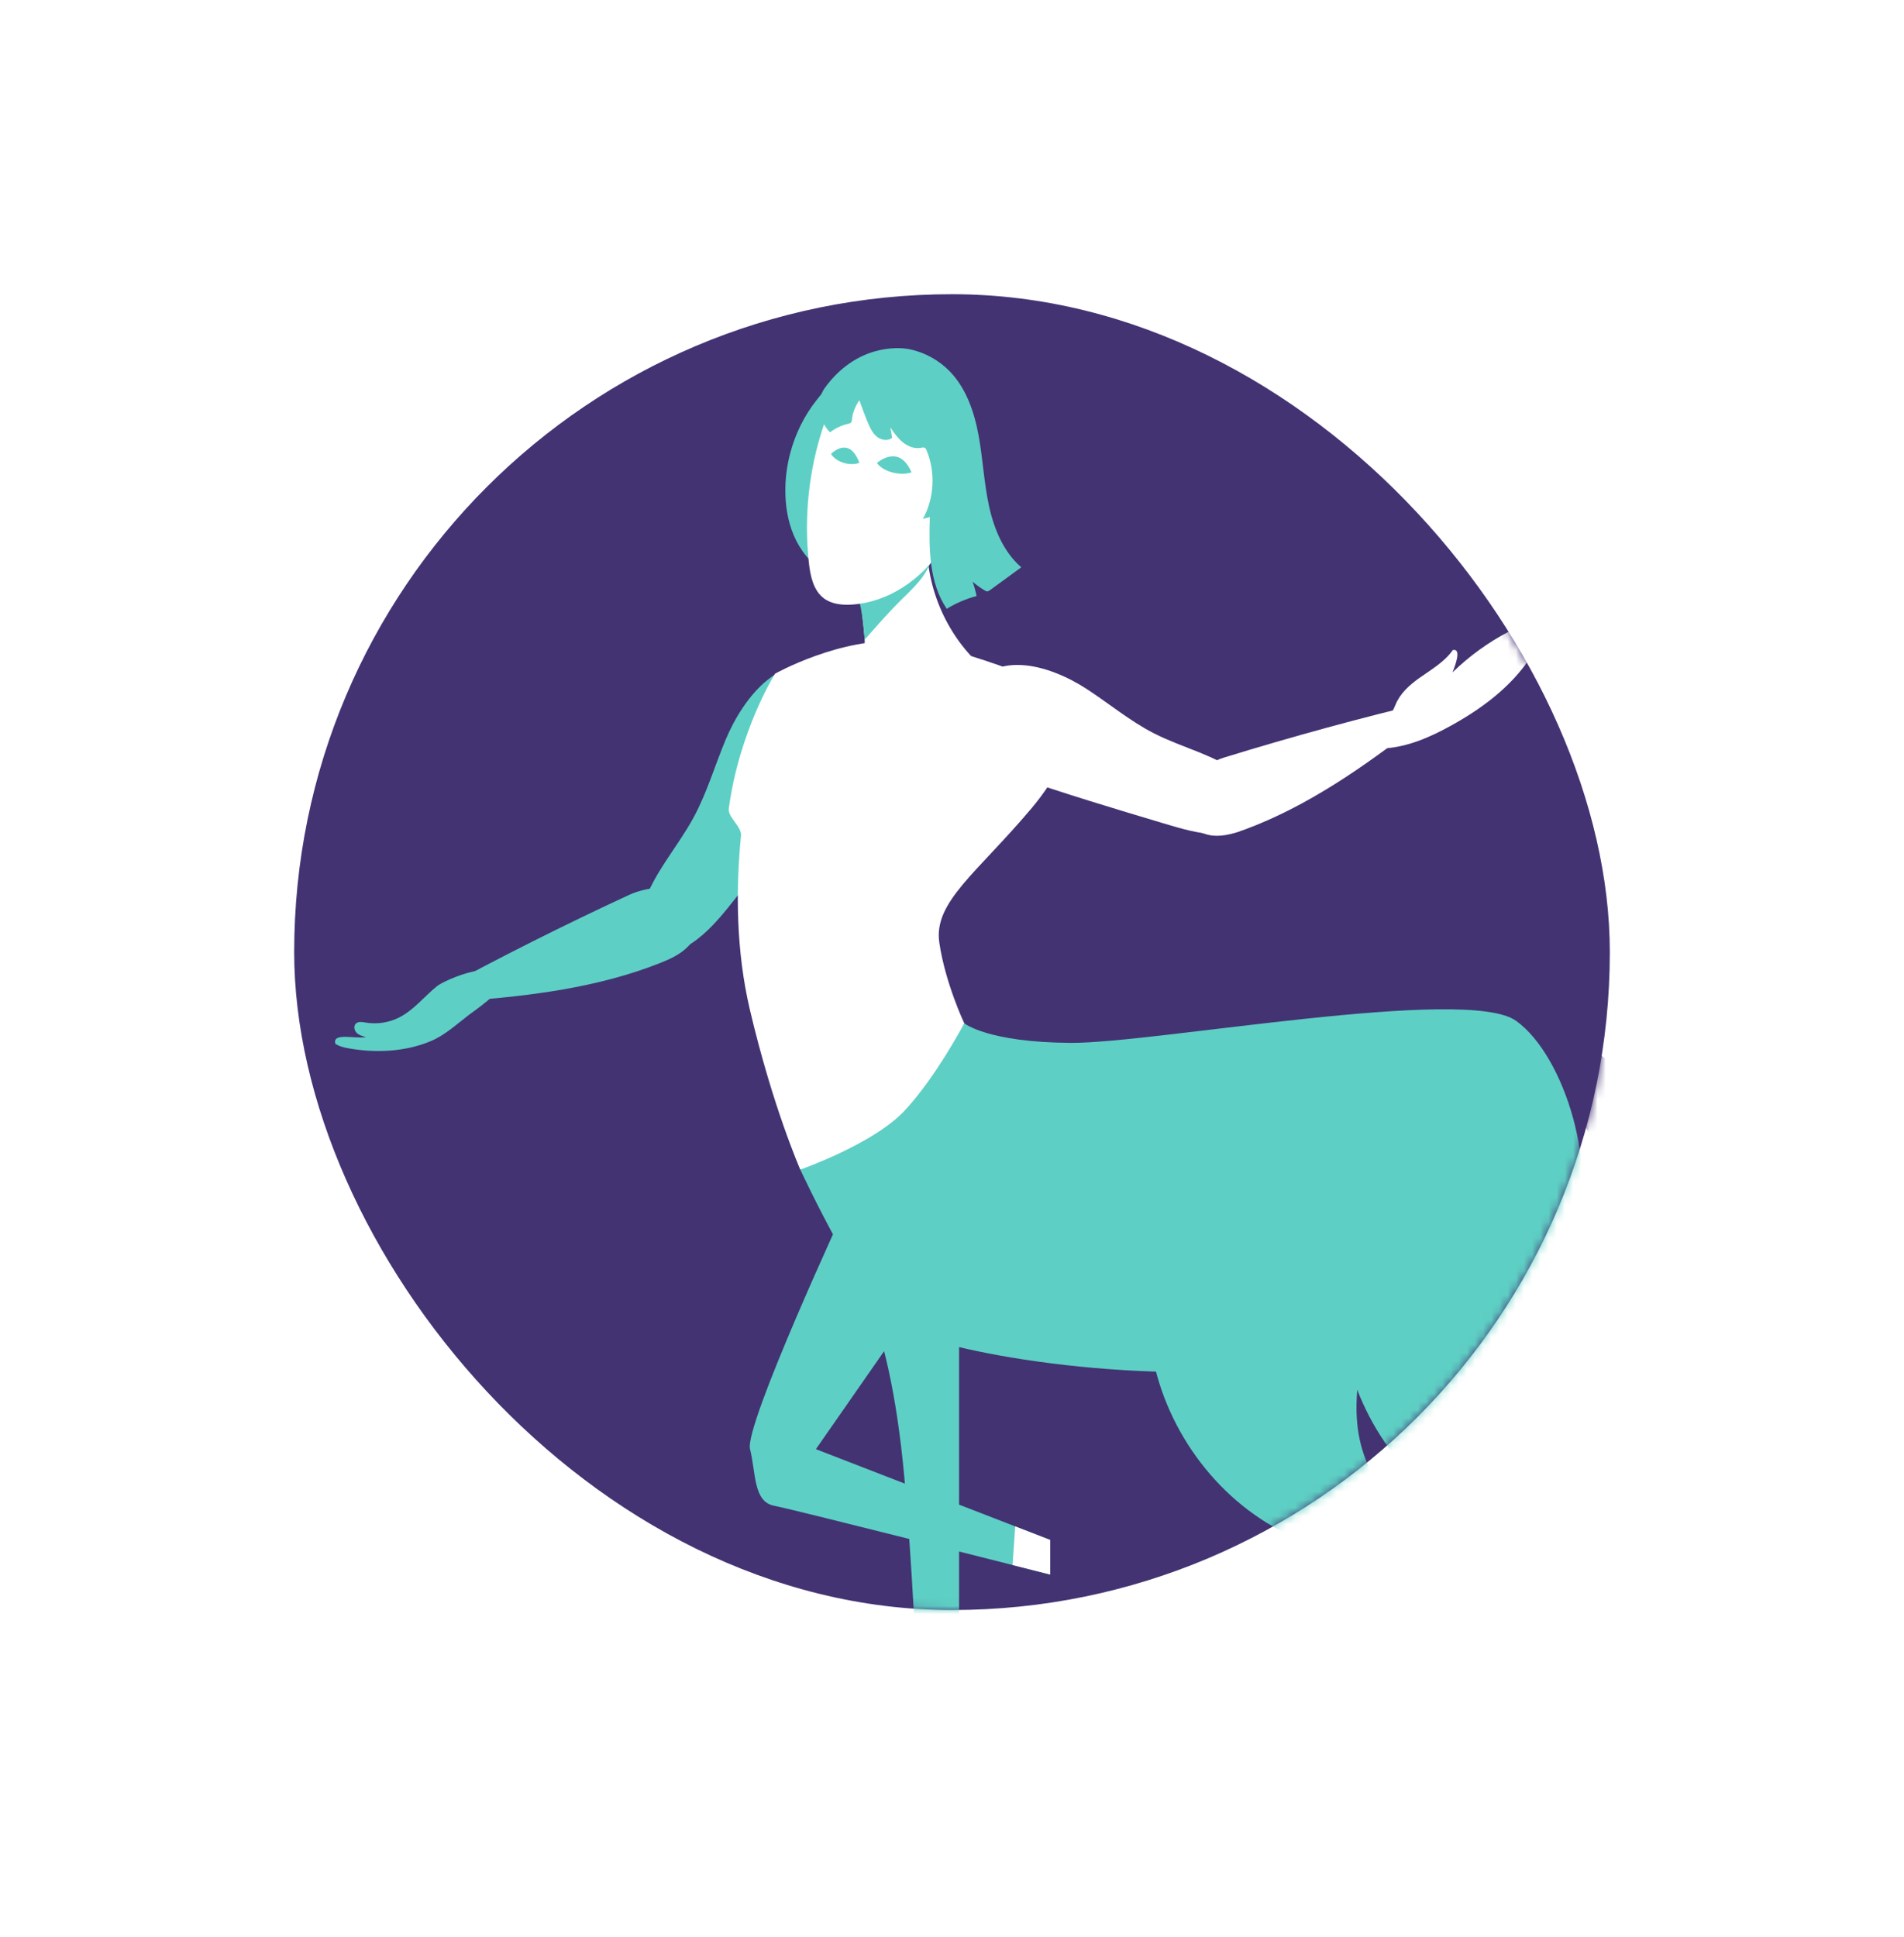<svg width="233" height="237" viewBox="0 0 233 237" fill="none" xmlns="http://www.w3.org/2000/svg">
<g filter="url(#filter0_bd)">
<circle cx="116.5" cy="116.5" r="96" stroke="white"/>
</g>
<g filter="url(#filter1_bd)">
<circle cx="116.5" cy="116.5" r="96.5" fill="url(#paint0_linear)"/>
</g>
<rect x="36" y="36" width="161" height="161" rx="80.5" fill="#433373"/>
<mask id="mask0" mask-type="alpha" maskUnits="userSpaceOnUse" x="36" y="36" width="161" height="161">
<rect x="36" y="36" width="161" height="161" rx="80.5" fill="#433373"/>
</mask>
<g mask="url(#mask0)">
<path d="M53.467 120.674C51.931 121.917 50.672 123.546 48.924 124.458C47.641 125.127 46.14 125.361 44.715 125.115C44.312 125.045 43.835 124.959 43.543 125.25C43.246 125.547 43.352 126.09 43.653 126.385C43.953 126.679 44.381 126.79 44.788 126.89C43.536 127.162 40.664 126.279 41.032 127.705C41.472 128.017 42.01 128.15 42.54 128.25C45.909 128.879 49.627 128.71 52.781 127.362C54.486 126.633 55.903 125.306 57.38 124.182C58.265 123.509 61.357 121.452 61.345 120.222C61.314 116.914 54.458 119.87 53.467 120.674Z" fill="#5ECFC4"/>
<path d="M173.591 83.03C175.075 81.959 176.739 81.041 177.791 79.535C178.886 79.312 178.094 81.408 177.748 82.275C179.806 80.269 182.157 78.57 184.699 77.252C185.471 76.906 185.318 77.559 184.992 77.826C185.34 77.522 185.735 77.202 186.193 77.219C186.651 77.235 187.066 77.821 186.766 78.173C187.332 78.323 187.513 79.213 187.05 79.576C187.252 79.513 187.453 79.731 187.461 79.945C187.47 80.159 187.35 80.353 187.231 80.531C184.836 84.112 181.278 86.744 177.526 88.811C174.992 90.208 172.267 91.4 169.388 91.571C168.714 91.611 167.907 91.521 167.582 90.92C167.187 90.189 167.824 89.313 168.515 88.858C169.798 88.016 170.224 87.571 170.791 86.19C171.338 84.863 172.458 83.845 173.591 83.03Z" fill="white"/>
<path d="M96.108 59.702C96.073 61.691 96.366 63.705 97.148 65.529C97.93 67.354 99.221 68.983 100.915 69.991C100.772 68.805 101.131 67.621 101.499 66.487C103.138 61.443 105.066 56.47 106.06 51.257C106.232 50.36 106.374 49.44 106.243 48.535C106.112 47.632 105.665 46.734 104.892 46.264C102.874 45.039 101.046 47.559 99.965 48.911C98.426 50.835 97.315 53.1 96.691 55.491C96.332 56.864 96.133 58.28 96.108 59.702Z" fill="#5ECFC4"/>
<path d="M149.796 92.692C158.118 90.126 166.498 87.84 174.923 85.836C175.313 86.95 174.36 88.038 173.523 88.69C166.89 93.856 159.971 98.654 152.446 101.457C151.159 101.937 149.826 102.36 148.485 102.247C147.141 102.134 145.77 101.399 145.058 100.004C143.09 96.153 147.415 93.425 149.796 92.692Z" fill="white"/>
<path d="M76.995 109.496C69.022 113.185 61.185 117.122 53.501 121.299C53.933 122.4 55.366 122.571 56.423 122.496C64.816 121.899 73.185 120.833 80.71 117.861C81.996 117.353 83.281 116.771 84.225 115.78C85.166 114.789 85.725 113.311 85.353 111.784C84.331 107.57 79.277 108.44 76.995 109.496Z" fill="#5ECFC4"/>
<path d="M132.977 84.299C135.728 86.091 138.282 88.228 141.194 89.719C144.749 91.54 148.805 92.383 151.956 94.887C153.157 95.84 154.271 97.243 154.092 98.829C153.961 99.983 153.135 100.969 152.146 101.492C151.155 102.015 150.019 102.133 148.92 102.1C146.698 102.032 144.54 101.389 142.409 100.752C136.296 98.92 130.179 97.087 124.149 94.984C122.611 94.447 121.054 93.879 119.754 92.872C118.454 91.864 117.426 90.335 117.366 88.624C117.329 87.558 117.665 86.507 118.11 85.541C121.117 78.996 128.509 81.388 132.977 84.299Z" fill="white"/>
<path d="M88.806 90.495C87.483 93.658 86.52 96.986 84.891 99.999C82.902 103.68 79.94 106.862 78.676 110.858C78.195 112.379 78.039 114.219 79.085 115.416C79.845 116.286 81.099 116.593 82.233 116.415C83.367 116.238 84.396 115.638 85.309 114.938C87.156 113.52 88.622 111.667 90.07 109.835C94.222 104.577 98.375 99.317 102.303 93.886C103.305 92.501 104.306 91.078 104.84 89.451C105.375 87.824 105.385 85.934 104.473 84.488C103.906 83.587 103.029 82.927 102.109 82.403C95.876 78.855 90.956 85.358 88.806 90.495Z" fill="#5ECFC4"/>
<path d="M104.358 69.9C107.513 69.003 110.566 67.743 113.44 66.152C113.324 72.13 116.02 78.102 120.561 81.924C117.478 85.212 112.731 86.806 108.32 86.039C107.811 85.951 107.298 85.829 106.86 85.554C104.479 84.059 105.806 80.682 105.822 78.471C105.829 77.672 105 69.717 104.358 69.9Z" fill="white"/>
<path d="M97.935 143.111C97.935 143.111 94.563 135.47 91.755 123.497C90.064 116.284 90.035 108.819 90.676 102.264C90.787 101.122 89.037 100.006 89.185 98.925C90.485 89.355 94.845 82.433 94.845 82.433C94.845 82.433 102.823 77.948 110.454 78.471C118.086 78.994 131.604 85.131 131.604 85.131C131.604 85.131 132.889 90.997 126.211 98.925C119.533 106.852 114.222 110.373 114.947 115.333C115.671 120.293 118.003 125.212 118.003 125.212L120.5 134.605L107.705 145.703L97.935 143.111Z" fill="white"/>
<path d="M197.041 130.061C201.217 133.915 203.45 139.445 205.132 144.906C205.841 147.209 206.495 149.575 207.803 151.593C209.112 153.608 211.229 155.259 213.611 155.314C215.994 155.367 219.949 153.715 218.285 150.948C217.862 150.361 216.94 150.508 216.294 150.754C217.055 149.765 218.63 149.723 219.647 150.437C220.664 151.151 221.181 152.418 221.332 153.661C221.74 156.994 219.633 160.472 216.515 161.615C219.74 163.489 220.736 167.647 221.388 171.353C222.393 177.056 223.306 182.917 222.25 188.611C221.194 194.304 217.782 199.884 212.432 201.943C208.979 203.273 204.717 202.865 202.067 200.258C199.417 197.651 199.106 192.728 201.901 190.281C199.89 192.197 201.98 196.056 204.733 196.26C207.486 196.464 209.88 194.238 211.177 191.77C212.598 189.065 213.125 185.745 211.974 182.911C210.823 180.076 208.265 176.573 204.775 178.562C203.813 179.414 203.714 181.082 204.567 182.045C205.421 183.008 207.069 183.09 208.011 182.215C206.97 185.303 202.087 185.328 200.144 182.725C198.203 180.119 198.698 176.35 200.166 173.446C197.801 174.994 194.223 174.084 192.863 171.59C194.1 172.769 196.289 172.07 197.248 170.652C198.208 169.234 198.284 167.408 198.327 165.689C198.555 156.625 198.693 147.131 194.645 139.044C193.19 136.136 190.932 133.197 187.879 131.904C186.026 131.119 182.117 131.987 182.277 129.496C182.396 127.619 186.194 126.149 187.631 126.018C190.887 125.716 194.741 127.939 197.041 130.061Z" fill="#433373"/>
<path d="M103.542 147.52C103.542 147.52 91.051 174.414 91.784 177.317C92.518 180.219 92.165 183.749 94.73 184.24C97.295 184.732 128.514 192.658 128.514 192.658V188.424L99.844 177.317L114.945 155.627L103.542 147.52Z" fill="#5ECFC4"/>
<path d="M140.61 162.99C141.501 172.776 147.367 181.962 155.815 186.803C156.431 187.157 157.095 187.522 157.432 188.152C157.771 188.786 157.71 189.553 157.638 190.27C156.34 203.322 155.041 216.376 153.741 229.428C155.727 229.825 157.774 229.915 159.787 229.692C161.13 214.402 163.747 199.228 167.597 184.381C167.876 183.308 168.162 182.201 168.001 181.105C167.871 180.228 167.463 179.423 167.134 178.599C164.549 172.111 167.001 164.847 168.402 157.996C169.233 153.938 169.684 149.802 169.751 145.659C169.786 143.443 169.686 141.128 168.635 139.182C167.18 136.491 164.119 135.01 161.103 134.694C146.789 133.198 139.49 150.727 140.61 162.99Z" fill="#5ECFC4"/>
<path d="M97.934 143.11C97.934 143.11 106.854 139.997 110.676 135.923C114.498 131.85 118.003 125.21 118.003 125.21C118.003 125.21 120.87 127.553 131.063 127.604C141.256 127.657 179.483 120.551 185.535 124.911C191.587 129.269 195.728 143.456 192.544 151.356C189.357 159.257 189.357 159.257 189.357 159.257C189.357 159.257 182.03 165.064 158.458 167.32C134.886 169.577 114.179 164.74 110.038 162.482C105.897 160.225 97.934 143.11 97.934 143.11Z" fill="#5ECFC4"/>
<path d="M103.542 154.221C103.542 154.221 108.764 159.575 110.675 180.85C112.586 202.122 112.905 228.763 112.905 228.763H117.365V155.926L103.542 154.221Z" fill="#5ECFC4"/>
<path d="M164.183 161.941C165.074 171.727 170.94 180.912 179.388 185.754C180.004 186.108 180.668 186.473 181.005 187.102C181.344 187.736 181.283 188.504 181.211 189.221C179.913 202.273 178.614 215.327 177.314 228.379C179.3 228.776 181.347 228.865 183.36 228.643C184.703 213.353 187.318 198.177 191.17 183.33C191.447 182.257 191.735 181.15 191.574 180.054C191.444 179.177 191.036 178.372 190.707 177.548C188.122 171.06 190.574 163.796 191.975 156.945C192.806 152.887 193.257 148.751 193.324 144.608C193.359 142.392 193.259 140.077 192.208 138.131C190.753 135.44 187.692 133.959 184.676 133.643C170.362 132.149 163.065 149.677 164.183 161.941Z" fill="#5ECFC4"/>
<path d="M128.516 188.427V192.659L123.91 191.492L124.238 186.77L128.516 188.427Z" fill="white"/>
<path d="M105.816 78.267C107.339 76.539 108.783 74.868 110.427 73.26C111.378 72.328 112.358 71.406 113.099 70.297C113.841 69.188 114.332 67.85 114.183 66.518C114.133 66.07 114.003 65.618 113.723 65.27C113.047 64.43 111.767 64.461 110.739 64.765C108.267 65.496 106.218 67.448 105.213 69.832C104.666 71.136 104.617 71.885 105.019 73.113C105.537 74.697 105.642 76.602 105.816 78.267Z" fill="#5ECFC4"/>
<path d="M103.388 47.017C102.126 48.525 101.345 50.383 100.726 52.257C98.966 57.585 98.368 63.304 98.989 68.888C99.167 70.481 99.531 72.22 100.792 73.189C101.742 73.918 103.012 74.05 104.203 73.98C108.687 73.714 112.808 70.893 115.277 67.093C117.745 63.292 118.683 58.621 118.55 54.075C118.474 51.444 117.995 48.681 116.33 46.657C113.169 42.818 106.449 43.359 103.388 47.017Z" fill="white"/>
<path d="M107.32 56.647C107.32 56.647 108.457 55.606 109.702 55.88C110.947 56.154 111.54 57.797 111.54 57.797C111.54 57.797 110.582 58.18 109.167 57.797C107.753 57.414 107.32 56.647 107.32 56.647Z" fill="#5ECFC4"/>
<path d="M108.753 56.434C108.723 56.492 108.701 56.558 108.707 56.624C108.713 56.69 108.753 56.756 108.813 56.778C108.875 56.801 108.944 56.776 108.997 56.737C109.05 56.699 109.091 56.647 109.14 56.603C109.225 56.525 109.332 56.474 109.446 56.456C109.506 56.446 109.572 56.445 109.622 56.411C109.689 56.363 109.707 56.259 109.658 56.193C109.423 55.867 108.888 56.168 108.753 56.434Z" fill="#5ECFC4"/>
<path d="M101.702 55.538C101.702 55.538 102.633 54.553 103.651 54.812C104.671 55.072 105.157 56.626 105.157 56.626C105.157 56.626 104.372 56.989 103.215 56.626C102.056 56.263 101.702 55.538 101.702 55.538Z" fill="#5ECFC4"/>
<path d="M121.019 61.867C120.408 59.033 120.277 56.114 119.751 53.263C119.226 50.412 118.245 47.533 116.244 45.458C114.906 44.07 113.146 43.103 111.266 42.725C109.754 42.421 104.758 42.235 100.95 47.444C99.8 49.018 100.187 51.532 101.576 52.893C102.226 52.4 102.979 52.046 103.77 51.862C103.914 51.829 104.074 51.792 104.163 51.673C104.24 51.571 104.248 51.435 104.26 51.309C104.336 50.454 104.688 49.69 105.156 48.973C105.497 49.868 105.847 50.887 106.26 51.852C106.521 52.46 106.835 53.072 107.356 53.469C107.879 53.866 108.663 53.982 109.176 53.572C109.101 53.145 109.025 52.72 108.95 52.294C109.402 52.951 109.862 53.619 110.479 54.118C111.095 54.62 111.902 54.94 112.679 54.796C112.852 54.763 113.045 54.713 113.192 54.809C113.287 54.872 113.338 54.983 113.383 55.09C114.501 57.764 114.333 60.954 112.942 63.493C113.224 63.415 113.504 63.337 113.787 63.259C113.664 67.134 113.695 71.292 115.854 74.493C116.99 73.799 118.223 73.269 119.507 72.929C119.389 72.333 119.224 71.745 119.015 71.174C119.475 71.567 119.967 71.922 120.483 72.235C120.593 72.301 120.714 72.368 120.84 72.358C120.956 72.348 121.056 72.276 121.15 72.208C122.427 71.277 123.702 70.344 124.979 69.412C122.799 67.536 121.63 64.702 121.019 61.867Z" fill="#5ECFC4"/>
</g>
<defs>
<filter id="filter0_bd" x="-37.632" y="-37.632" width="308.263" height="308.263" filterUnits="userSpaceOnUse" color-interpolation-filters="sRGB">
<feFlood flood-opacity="0" result="BackgroundImageFix"/>
<feGaussianBlur in="BackgroundImage" stdDeviation="28.816"/>
<feComposite in2="SourceAlpha" operator="in" result="effect1_backgroundBlur"/>
<feColorMatrix in="SourceAlpha" type="matrix" values="0 0 0 0 0 0 0 0 0 0 0 0 0 0 0 0 0 0 127 0"/>
<feOffset/>
<feGaussianBlur stdDeviation="10"/>
<feColorMatrix type="matrix" values="0 0 0 0 0.431 0 0 0 0 0.224 0 0 0 0 0.898 0 0 0 1 0"/>
<feBlend mode="normal" in2="effect1_backgroundBlur" result="effect2_dropShadow"/>
<feBlend mode="normal" in="SourceGraphic" in2="effect2_dropShadow" result="shape"/>
</filter>
<filter id="filter1_bd" x="0" y="0" width="233" height="237" filterUnits="userSpaceOnUse" color-interpolation-filters="sRGB">
<feFlood flood-opacity="0" result="BackgroundImageFix"/>
<feGaussianBlur in="BackgroundImage" stdDeviation="10"/>
<feComposite in2="SourceAlpha" operator="in" result="effect1_backgroundBlur"/>
<feColorMatrix in="SourceAlpha" type="matrix" values="0 0 0 0 0 0 0 0 0 0 0 0 0 0 0 0 0 0 127 0"/>
<feOffset dy="4"/>
<feGaussianBlur stdDeviation="10"/>
<feColorMatrix type="matrix" values="0 0 0 0 1 0 0 0 0 1 0 0 0 0 1 0 0 0 0.15 0"/>
<feBlend mode="normal" in2="effect1_backgroundBlur" result="effect2_dropShadow"/>
<feBlend mode="normal" in="SourceGraphic" in2="effect2_dropShadow" result="shape"/>
</filter>
<linearGradient id="paint0_linear" x1="135.029" y1="10.46" x2="135.029" y2="213" gradientUnits="userSpaceOnUse">
<stop stop-color="white" stop-opacity="0.4"/>
<stop offset="1" stop-color="white" stop-opacity="0.25"/>
</linearGradient>
</defs>
</svg>
